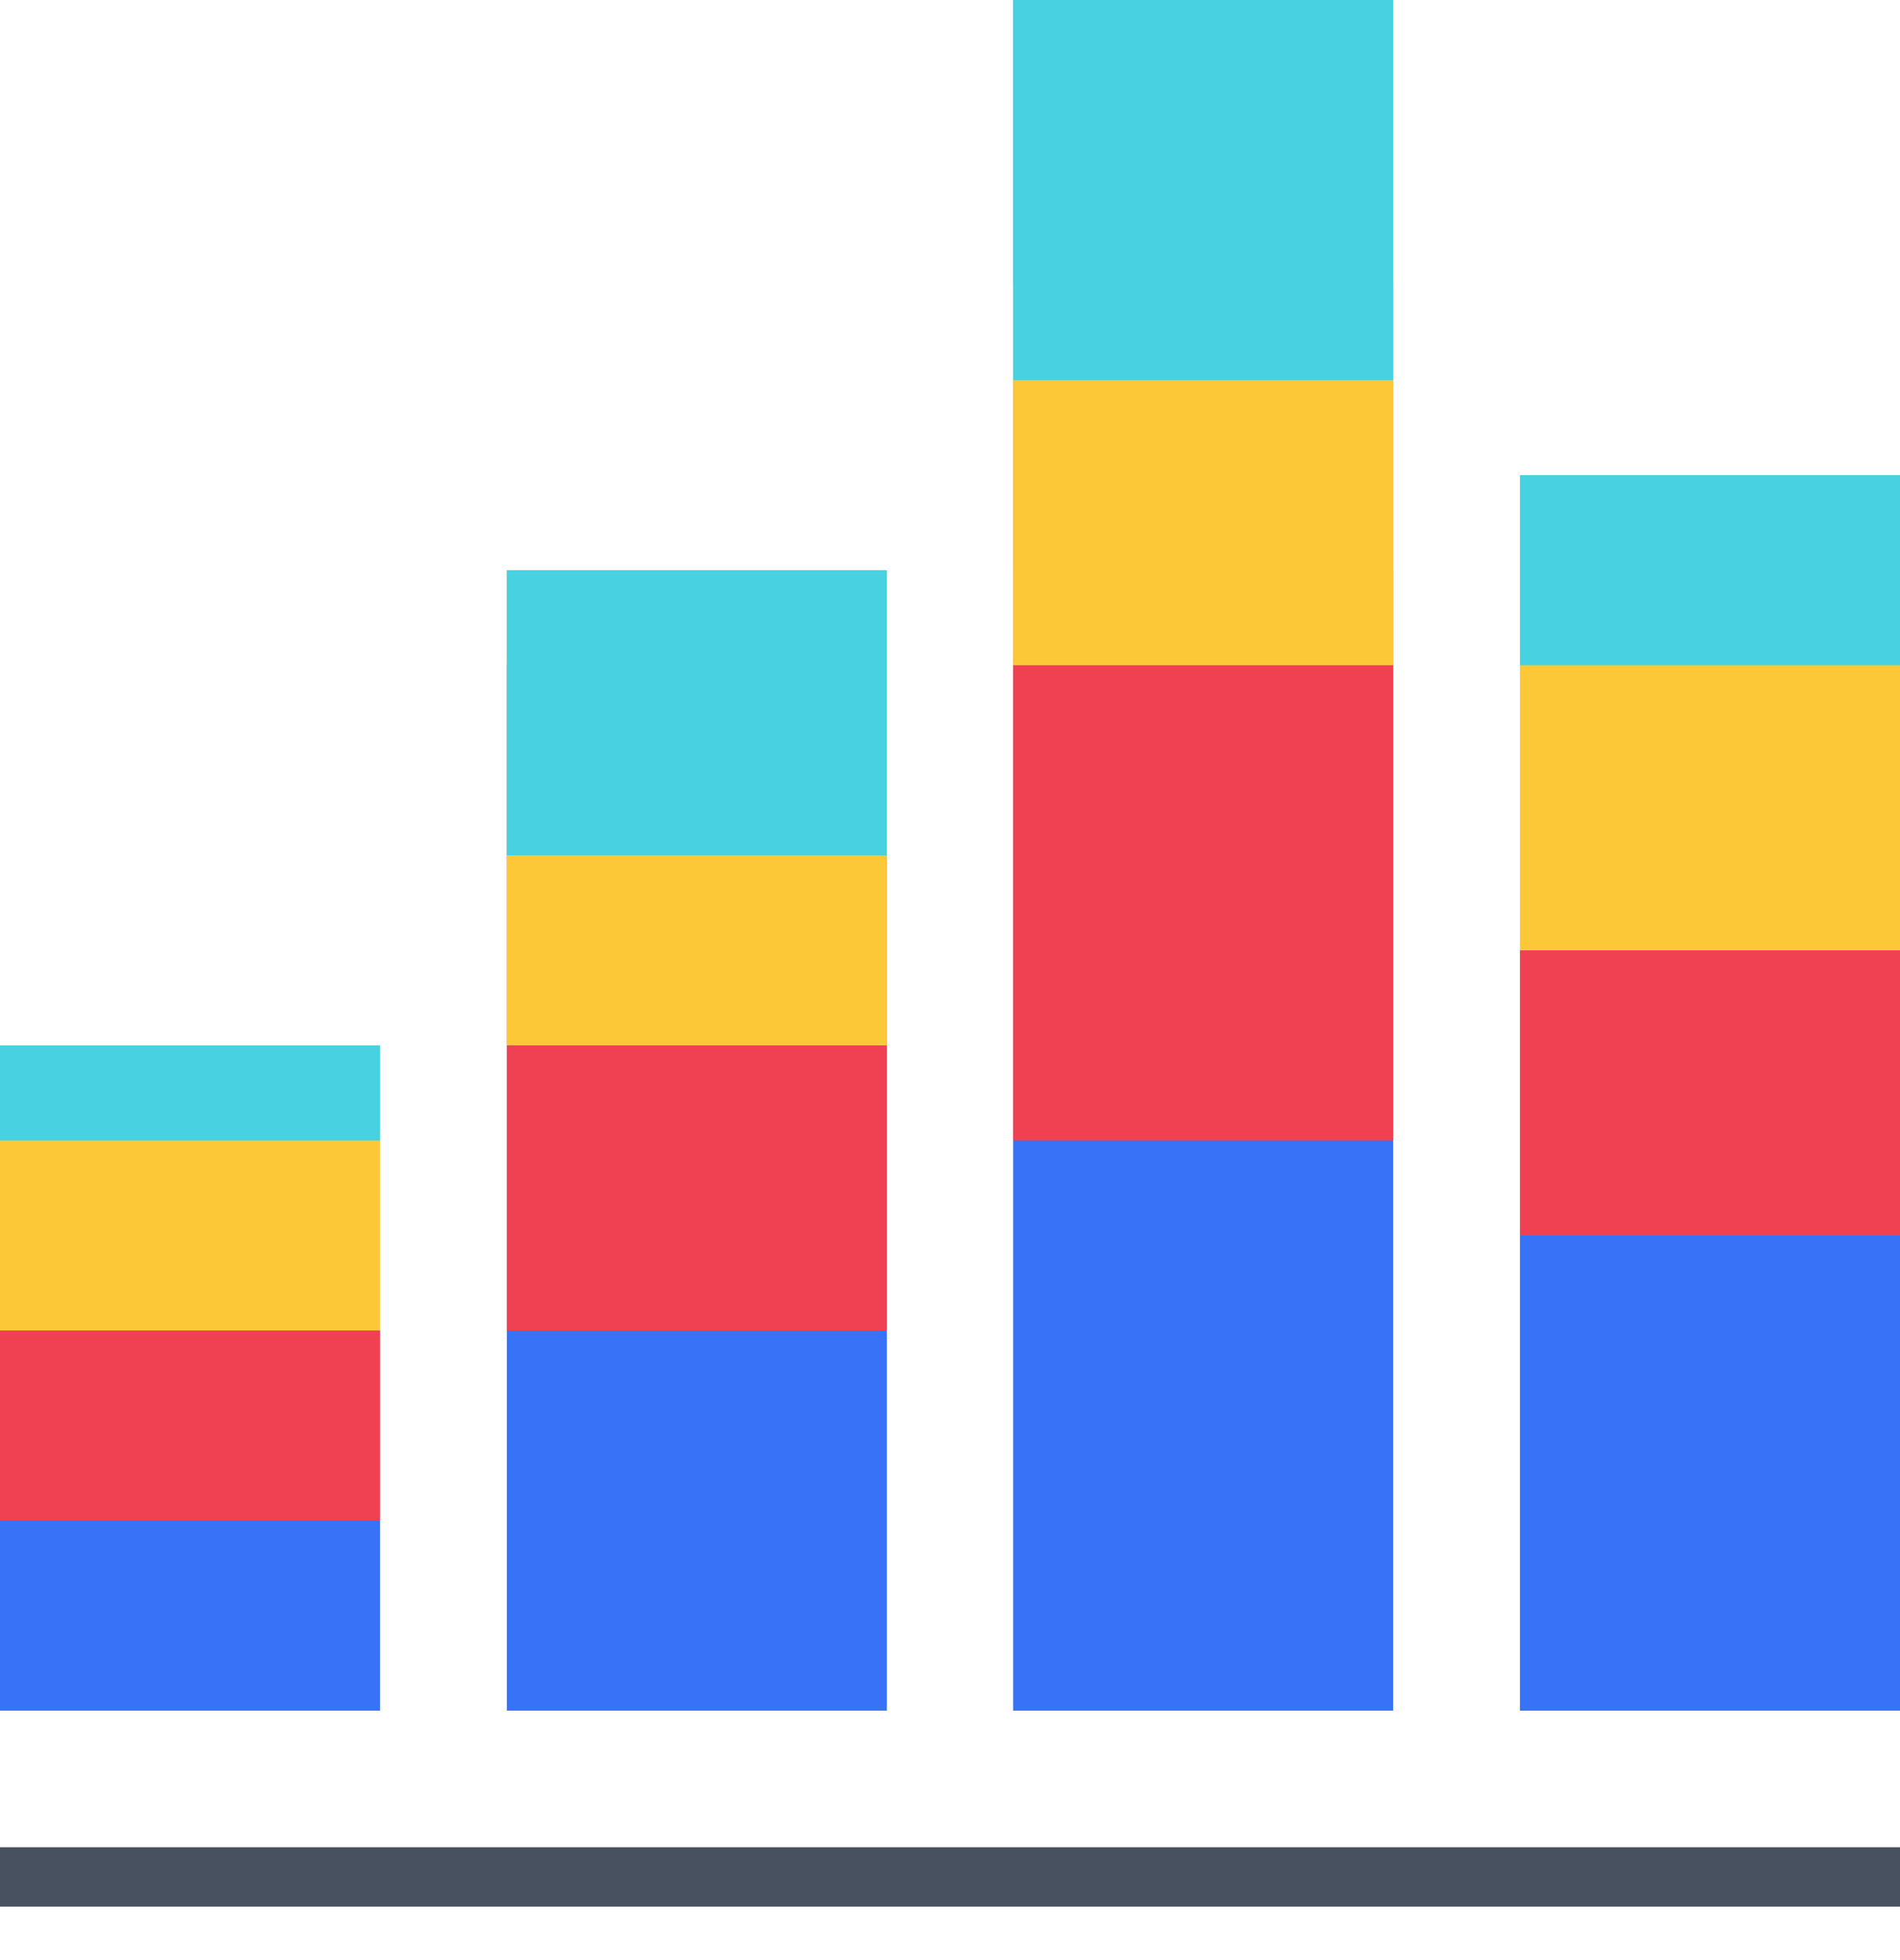 <?xml version="1.0" encoding="UTF-8"?>
<svg width="32px" height="33px" viewBox="0 0 32 33" version="1.1" xmlns="http://www.w3.org/2000/svg" xmlns:xlink="http://www.w3.org/1999/xlink">
    <!-- Generator: Sketch 59 (86127) - https://sketch.com -->
    <title>B1812C8B-6F9C-4AD4-81FD-0B0DCC41C406</title>
    <desc>Created with Sketch.</desc>
    <g id="Keywords-Search" stroke="none" stroke-width="1" fill="none" fill-rule="evenodd">
        <g id="图表的icon" transform="translate(-1309, -380)">
            <g id="堆叠柱状图" transform="translate(1305, 376)">
                <rect id="Rectangle" x="0" y="0" width="40" height="40"></rect>
                <g id="Group-3" transform="translate(4, 4)">
                    <line x1="0" y1="31.6" x2="32" y2="31.6" id="Path" stroke="#47515F"></line>
                    <g id="Group" transform="translate(0, -0)" fill-rule="nonzero">
                        <path d="M0,19.2 L6.4,19.2 L6.4,28.8 L0,28.8 L0,19.2 Z M8.536,11.2 L14.936,11.2 L14.936,28.8 L8.536,28.8 L8.536,11.2 Z M17.064,0 L23.464,0 L23.464,28.8 L17.064,28.8 L17.064,0 Z M25.6,8 L32,8 L32,28.8 L25.6,28.8 L25.6,8 Z" id="Shape" fill="#3872F7"></path>
                        <path d="M0,19.2 L6.4,19.2 L6.4,25.6 L0,25.6 L0,19.2 Z M8.536,9.6 L14.936,9.6 L14.936,22.4 L8.536,22.4 L8.536,9.6 Z M17.064,9.6 L23.464,9.6 L23.464,19.2 L17.064,19.2 L17.064,9.6 Z M25.6,8 L32,8 L32,20.8 L25.6,20.8 L25.6,8 Z" id="Shape" fill="#F04152"></path>
                        <path d="M0,19.2 L6.4,19.2 L6.4,22.4 L0,22.4 L0,19.2 Z M8.536,9.6 L14.936,9.6 L14.936,17.6 L8.536,17.6 L8.536,9.6 Z M17.064,4.8 L23.464,4.8 L23.464,11.2 L17.064,11.2 L17.064,4.8 Z M25.6,11.2 L32,11.2 L32,16 L25.6,16 L25.6,11.2 Z" id="Shape" fill="#FCC838"></path>
                        <path d="M0,17.6 L6.4,17.6 L6.4,19.2 L0,19.2 L0,17.6 Z M8.536,9.6 L14.936,9.6 L14.936,14.4 L8.536,14.4 L8.536,9.6 Z M17.064,0 L23.464,0 L23.464,6.4 L17.064,6.4 L17.064,0 Z M25.6,8 L32,8 L32,11.2 L25.6,11.2 L25.6,8 Z" id="Shape" fill="#48D1E0"></path>
                    </g>
                </g>
            </g>
        </g>
    </g>
</svg>